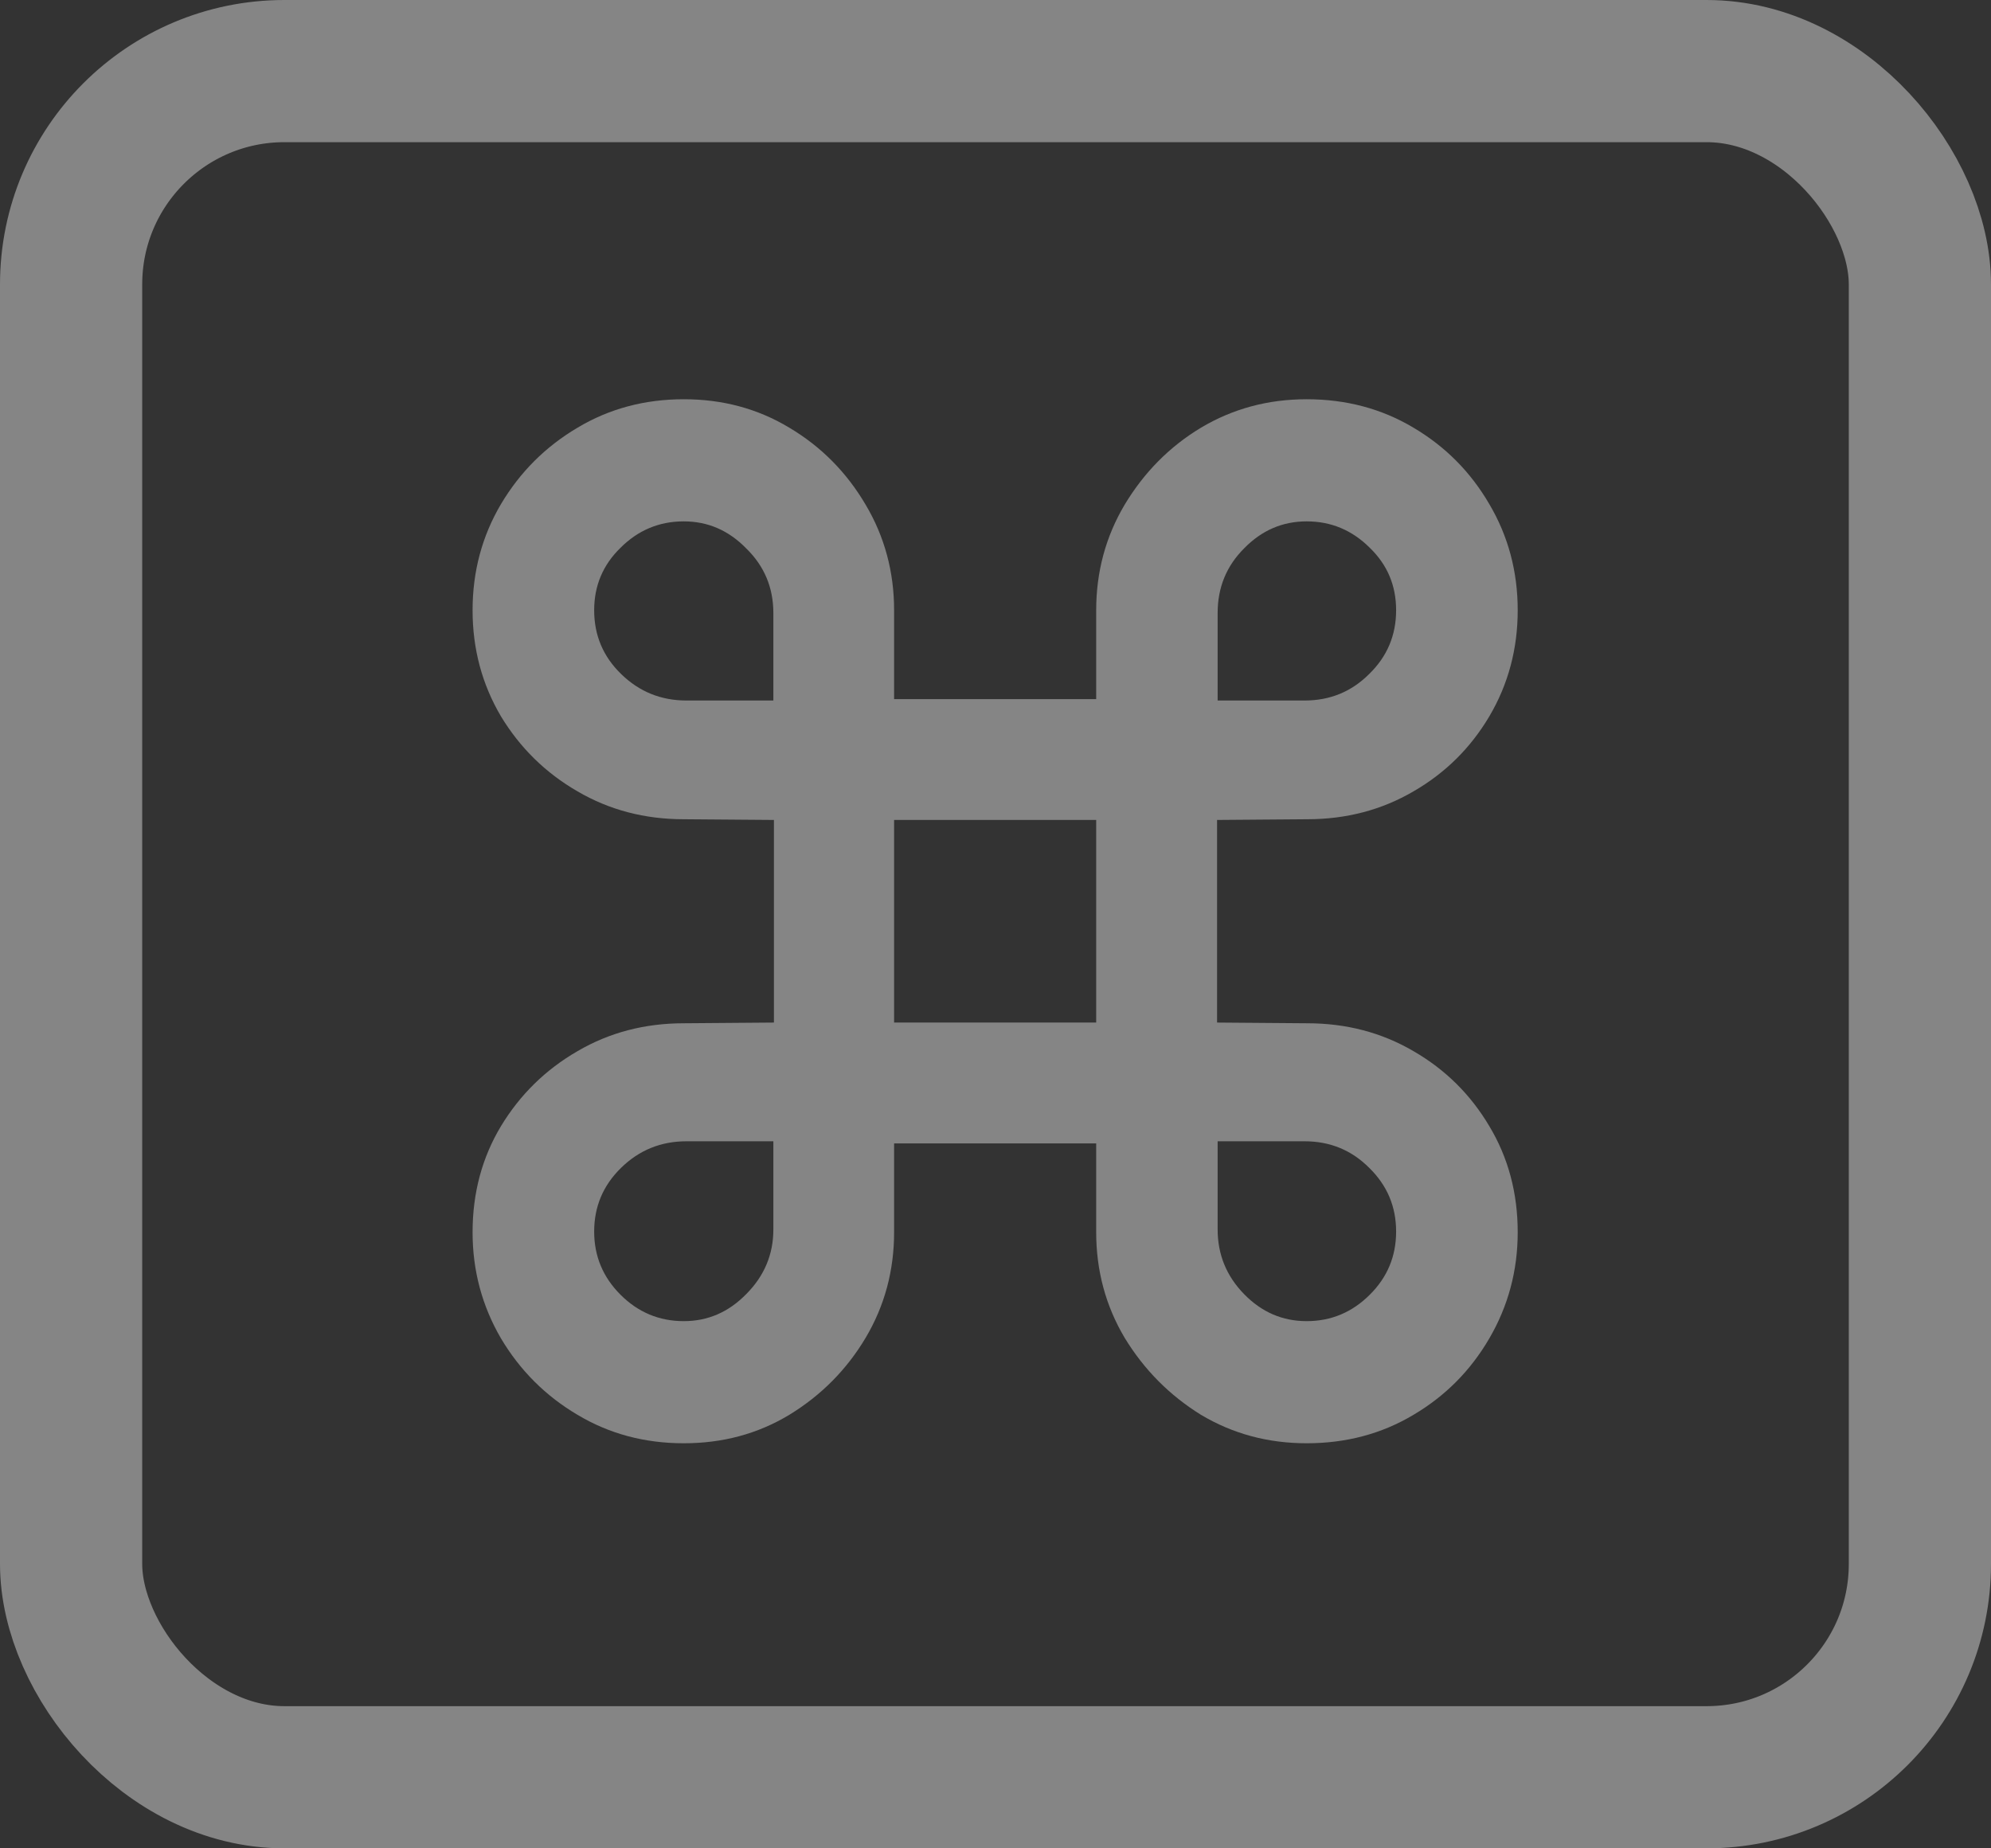 <svg width="14" height="13" viewBox="0 0 14 13" fill="none" xmlns="http://www.w3.org/2000/svg">
<rect x="0" y="0" width="14" height="13" fill="#333333" stroke="none"/>
<rect x="0.5" y="0.5" width="13" height="12" rx="1.5" stroke="white" stroke-opacity="0.4"/>
<path d="M5.442 5.767L4.808 5.762C4.534 5.762 4.285 5.697 4.061 5.566C3.836 5.436 3.657 5.26 3.523 5.039C3.39 4.814 3.323 4.565 3.323 4.292C3.323 4.019 3.39 3.77 3.523 3.545C3.657 3.32 3.836 3.141 4.061 3.008C4.285 2.874 4.534 2.808 4.808 2.808C5.081 2.808 5.328 2.874 5.55 3.008C5.774 3.141 5.953 3.322 6.087 3.55C6.22 3.774 6.287 4.022 6.287 4.292V4.917H7.708V4.292C7.708 4.022 7.775 3.774 7.908 3.55C8.045 3.322 8.224 3.141 8.445 3.008C8.67 2.874 8.917 2.808 9.188 2.808C9.464 2.808 9.715 2.874 9.939 3.008C10.164 3.141 10.341 3.32 10.472 3.545C10.605 3.77 10.672 4.019 10.672 4.292C10.672 4.565 10.605 4.814 10.472 5.039C10.341 5.26 10.164 5.436 9.939 5.566C9.715 5.697 9.466 5.762 9.192 5.762L8.558 5.767V7.192L9.192 7.197C9.466 7.197 9.715 7.262 9.939 7.393C10.164 7.523 10.341 7.699 10.472 7.92C10.605 8.141 10.672 8.39 10.672 8.667C10.672 8.937 10.605 9.186 10.472 9.414C10.341 9.639 10.164 9.818 9.939 9.951C9.715 10.085 9.464 10.151 9.188 10.151C8.917 10.151 8.67 10.085 8.445 9.951C8.224 9.814 8.045 9.634 7.908 9.409C7.775 9.185 7.708 8.937 7.708 8.667V8.042H6.287V8.667C6.287 8.937 6.22 9.185 6.087 9.409C5.953 9.634 5.774 9.814 5.55 9.951C5.328 10.085 5.081 10.151 4.808 10.151C4.534 10.151 4.285 10.085 4.061 9.951C3.836 9.818 3.657 9.639 3.523 9.414C3.39 9.186 3.323 8.937 3.323 8.667C3.323 8.39 3.39 8.141 3.523 7.92C3.657 7.699 3.836 7.523 4.061 7.393C4.285 7.262 4.534 7.197 4.808 7.197L5.442 7.192V5.767ZM4.827 4.927H5.438V4.312C5.438 4.132 5.374 3.981 5.247 3.857C5.123 3.73 4.977 3.667 4.808 3.667C4.635 3.667 4.487 3.729 4.363 3.853C4.24 3.973 4.178 4.119 4.178 4.292C4.178 4.468 4.241 4.618 4.368 4.741C4.495 4.865 4.648 4.927 4.827 4.927ZM9.173 4.927C9.352 4.927 9.503 4.865 9.627 4.741C9.754 4.618 9.817 4.468 9.817 4.292C9.817 4.119 9.756 3.973 9.632 3.853C9.508 3.729 9.36 3.667 9.188 3.667C9.018 3.667 8.872 3.73 8.748 3.857C8.624 3.981 8.562 4.132 8.562 4.312V4.927H9.173ZM6.287 7.192H7.708V5.767H6.287V7.192ZM4.827 8.027C4.648 8.027 4.495 8.089 4.368 8.213C4.241 8.337 4.178 8.486 4.178 8.662C4.178 8.835 4.24 8.983 4.363 9.106C4.487 9.23 4.635 9.292 4.808 9.292C4.977 9.292 5.123 9.229 5.247 9.102C5.374 8.975 5.438 8.823 5.438 8.647V8.027H4.827ZM9.173 8.027H8.562V8.647C8.562 8.823 8.624 8.975 8.748 9.102C8.872 9.229 9.018 9.292 9.188 9.292C9.36 9.292 9.508 9.23 9.632 9.106C9.756 8.983 9.817 8.835 9.817 8.662C9.817 8.486 9.754 8.337 9.627 8.213C9.503 8.089 9.352 8.027 9.173 8.027Z" fill="white" fill-opacity="0.4"/>
</svg>
